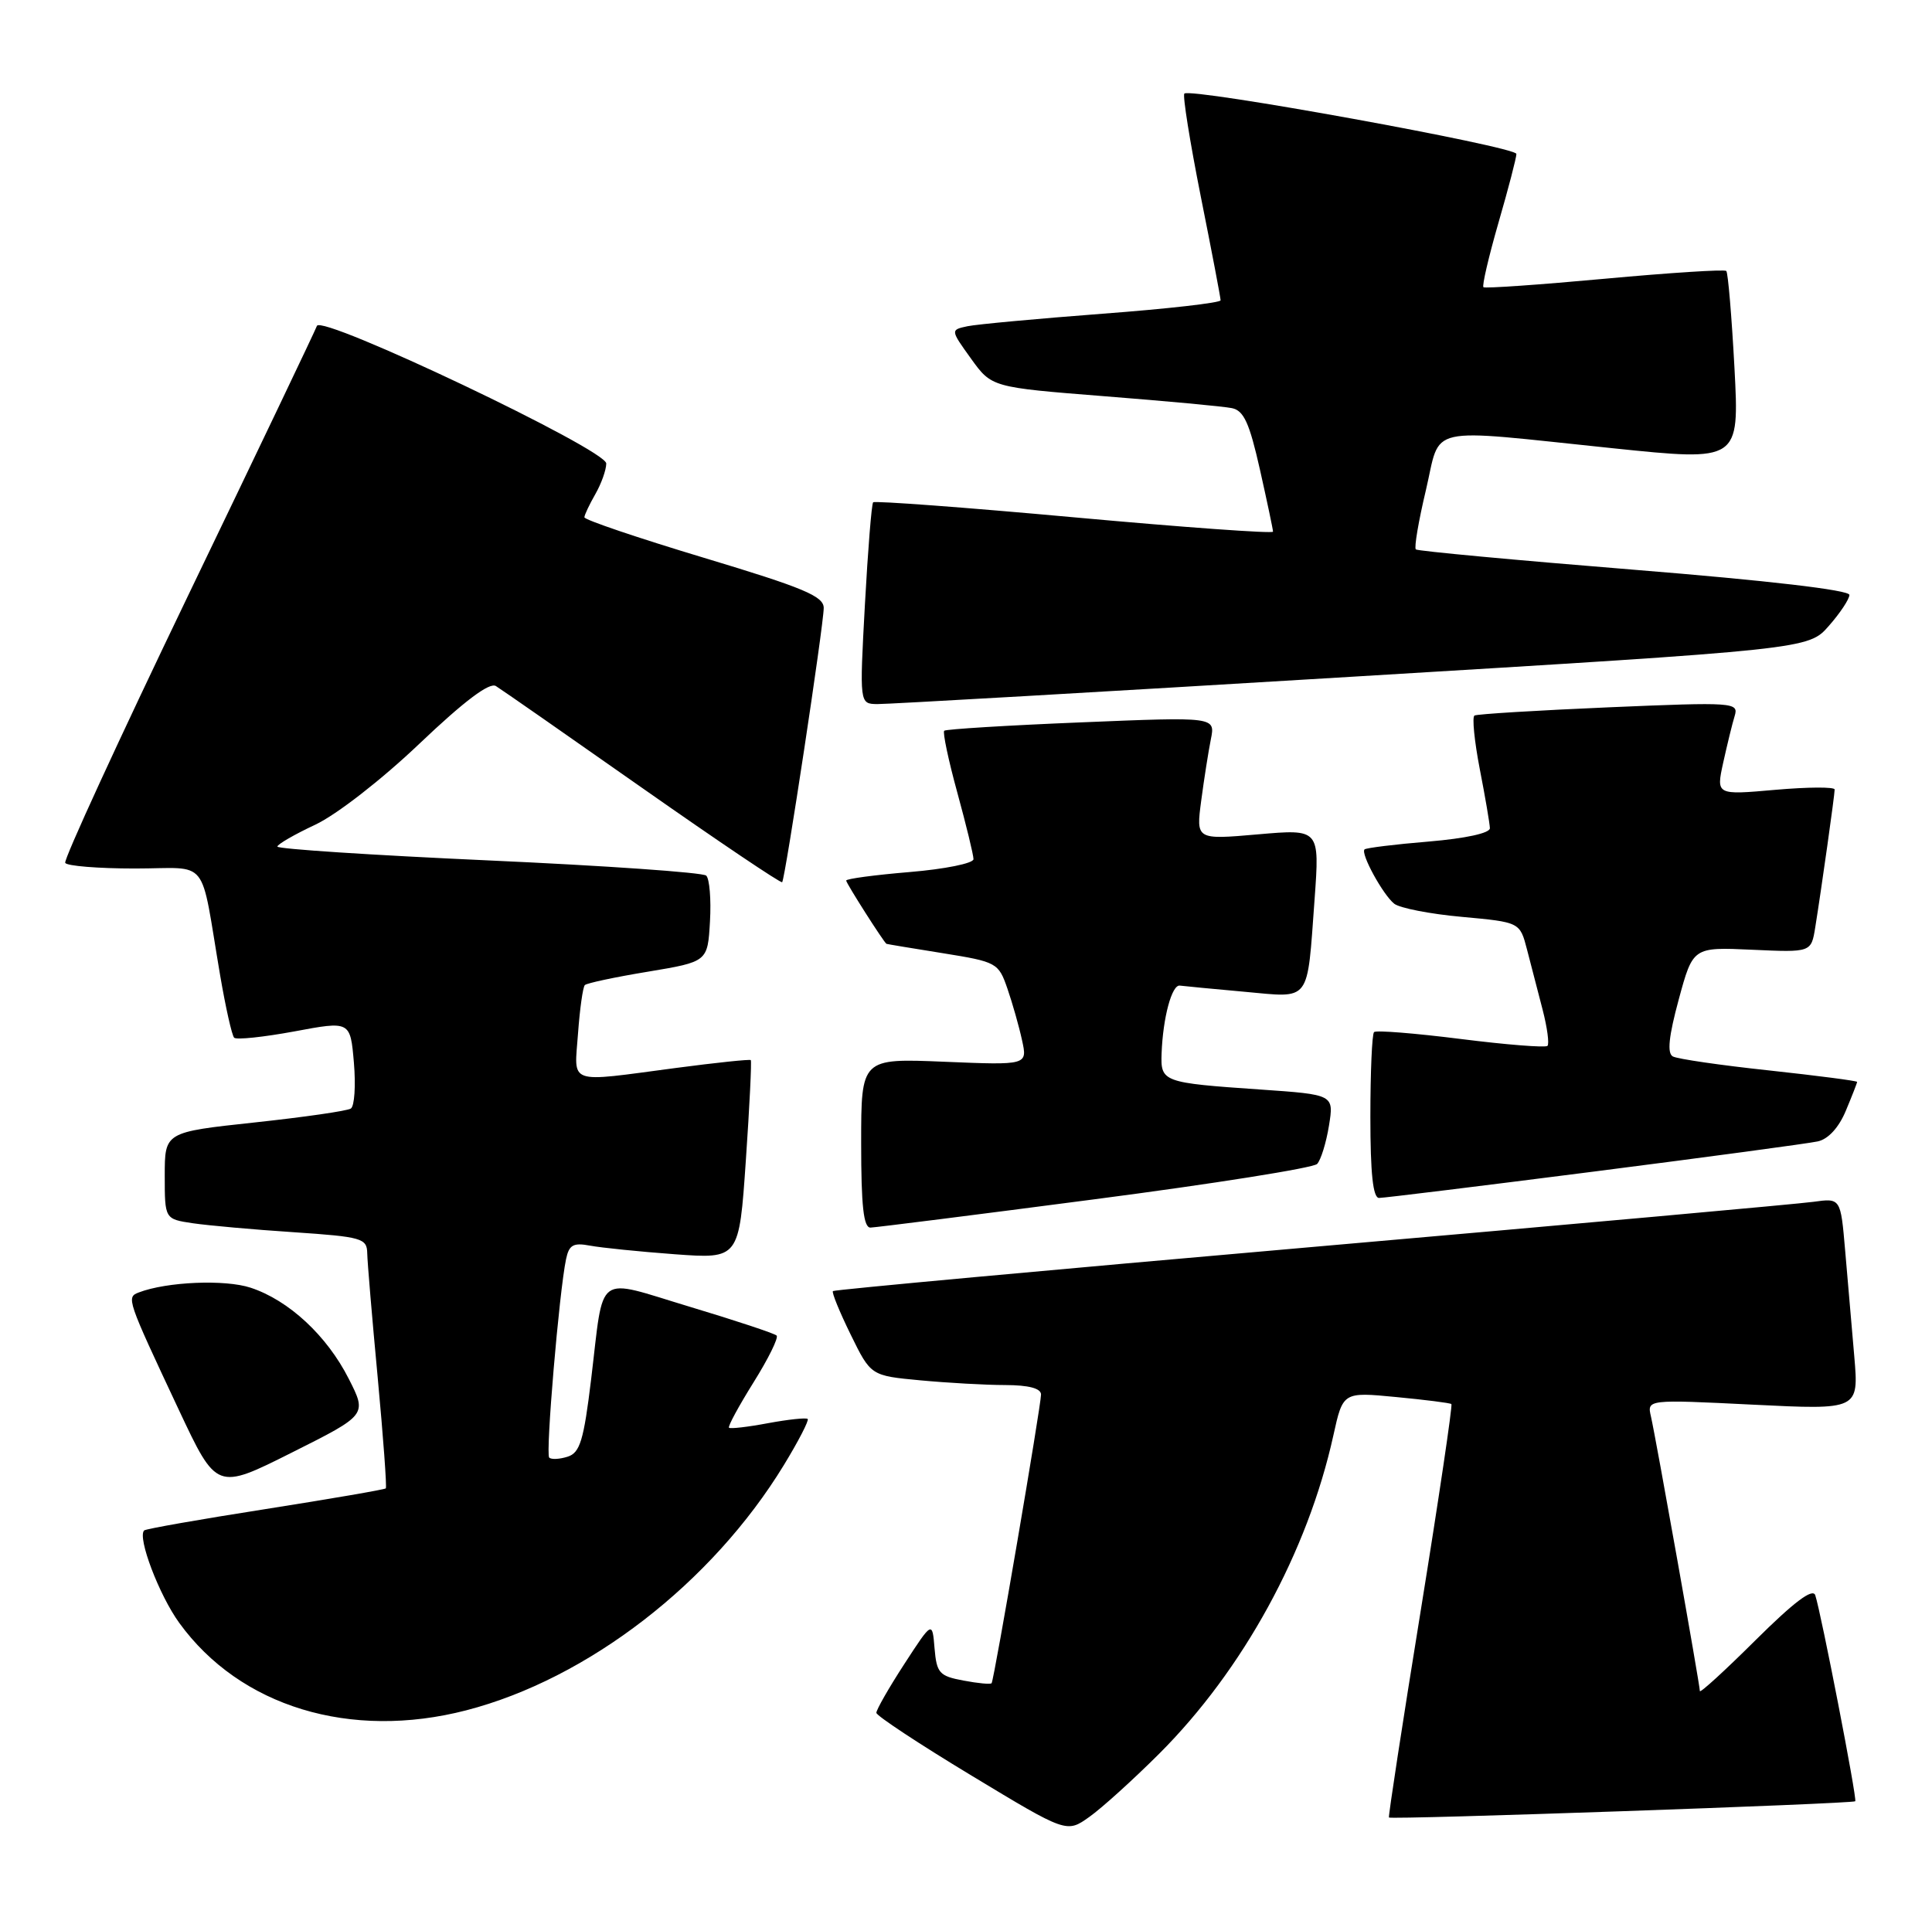 <?xml version="1.0" encoding="UTF-8" standalone="no"?>
<!DOCTYPE svg PUBLIC "-//W3C//DTD SVG 1.1//EN" "http://www.w3.org/Graphics/SVG/1.1/DTD/svg11.dtd" >
<svg xmlns="http://www.w3.org/2000/svg" xmlns:xlink="http://www.w3.org/1999/xlink" version="1.1" viewBox="0 0 258 256">
 <g >
 <path fill="currentColor"
d=" M 154.77 234.26 C 166.01 223.04 174.63 207.27 178.06 191.71 C 179.34 185.91 179.34 185.91 186.42 186.59 C 190.31 186.96 193.64 187.38 193.82 187.53 C 193.99 187.68 192.15 200.11 189.72 215.15 C 187.28 230.19 185.38 242.61 185.48 242.75 C 185.72 243.07 247.41 240.92 247.75 240.58 C 248.03 240.31 243.18 215.37 242.41 213.06 C 242.07 212.08 239.57 213.97 234.46 219.04 C 230.36 223.12 227.00 226.19 227.00 225.86 C 227.00 225.04 221.12 192.03 220.47 189.20 C 219.94 186.91 219.94 186.91 234.09 187.61 C 248.23 188.31 248.23 188.31 247.62 181.15 C 247.28 177.22 246.73 170.85 246.40 167.00 C 245.80 160.01 245.80 160.01 242.15 160.52 C 240.14 160.80 209.94 163.52 175.03 166.57 C 140.12 169.62 111.41 172.26 111.23 172.44 C 111.05 172.62 112.12 175.23 113.60 178.25 C 116.29 183.74 116.29 183.74 122.89 184.36 C 126.53 184.70 131.64 184.99 134.25 184.99 C 137.37 185.00 139.01 185.43 139.02 186.25 C 139.03 187.66 132.77 224.32 132.42 224.81 C 132.30 224.99 130.61 224.83 128.66 224.46 C 125.44 223.86 125.08 223.46 124.80 220.15 C 124.50 216.50 124.50 216.50 120.75 222.27 C 118.69 225.44 117.02 228.37 117.03 228.77 C 117.05 229.17 122.78 232.95 129.75 237.16 C 142.44 244.83 142.44 244.83 145.47 242.67 C 147.14 241.49 151.32 237.70 154.77 234.26 Z  M 62.28 228.43 C 78.52 224.22 95.06 211.44 104.67 195.69 C 106.62 192.50 108.05 189.72 107.86 189.52 C 107.66 189.33 105.29 189.58 102.58 190.08 C 99.88 190.59 97.53 190.86 97.35 190.69 C 97.18 190.51 98.66 187.79 100.63 184.63 C 102.61 181.47 103.99 178.66 103.71 178.38 C 103.43 178.10 98.22 176.37 92.13 174.54 C 79.33 170.69 80.70 169.68 78.94 184.22 C 77.95 192.40 77.45 194.04 75.80 194.56 C 74.73 194.90 73.62 194.96 73.34 194.68 C 72.84 194.17 74.67 172.55 75.59 168.18 C 75.99 166.27 76.55 165.95 78.79 166.37 C 80.28 166.65 85.37 167.17 90.10 167.52 C 98.70 168.15 98.70 168.15 99.60 154.99 C 100.10 147.75 100.39 141.72 100.26 141.59 C 100.13 141.46 95.63 141.93 90.26 142.64 C 75.57 144.58 76.69 144.98 77.19 138.02 C 77.43 134.73 77.84 131.83 78.10 131.57 C 78.36 131.31 82.15 130.50 86.53 129.78 C 94.50 128.45 94.50 128.45 94.81 123.08 C 94.98 120.13 94.75 117.37 94.31 116.95 C 93.86 116.53 80.79 115.62 65.25 114.92 C 49.71 114.22 37.02 113.39 37.04 113.07 C 37.06 112.76 39.34 111.44 42.10 110.15 C 44.95 108.81 50.97 104.13 56.02 99.32 C 61.98 93.65 65.36 91.10 66.22 91.63 C 66.92 92.06 75.75 98.21 85.83 105.29 C 95.92 112.37 104.30 118.01 104.45 117.83 C 104.86 117.35 110.00 83.43 110.00 81.20 C 110.00 79.63 107.32 78.51 94.00 74.50 C 85.20 71.85 78.02 69.42 78.04 69.09 C 78.05 68.77 78.71 67.38 79.50 66.00 C 80.29 64.62 80.95 62.79 80.96 61.91 C 81.01 60.07 42.86 41.93 42.32 43.53 C 42.14 44.06 34.41 60.25 25.14 79.50 C 15.88 98.75 8.48 114.84 8.71 115.25 C 8.93 115.66 13.12 116.00 18.01 116.00 C 28.14 116.00 26.65 114.12 29.40 130.28 C 30.13 134.55 30.97 138.30 31.27 138.60 C 31.57 138.90 35.18 138.52 39.30 137.76 C 46.78 136.36 46.78 136.36 47.26 141.93 C 47.52 144.99 47.34 147.75 46.85 148.06 C 46.37 148.38 40.59 149.21 33.99 149.92 C 22.00 151.21 22.00 151.21 22.00 157.02 C 22.00 162.82 22.00 162.82 25.75 163.38 C 27.81 163.68 33.89 164.23 39.25 164.58 C 48.31 165.19 49.00 165.39 49.04 167.37 C 49.06 168.54 49.69 176.03 50.44 184.00 C 51.18 191.97 51.67 198.63 51.52 198.79 C 51.37 198.95 44.14 200.19 35.44 201.56 C 26.75 202.92 19.46 204.20 19.25 204.41 C 18.32 205.34 21.25 213.05 23.94 216.76 C 32.05 227.95 46.80 232.44 62.28 228.43 Z  M 46.57 184.15 C 43.66 178.40 38.57 173.67 33.47 171.99 C 30.05 170.86 22.27 171.19 18.54 172.62 C 16.85 173.27 16.91 173.45 23.87 188.28 C 28.93 199.05 28.93 199.05 38.97 194.01 C 49.02 188.97 49.02 188.97 46.57 184.15 Z  M 146.24 160.17 C 162.05 158.11 175.39 155.99 175.89 155.46 C 176.39 154.93 177.10 152.63 177.47 150.35 C 178.14 146.20 178.14 146.20 168.32 145.52 C 155.24 144.62 154.98 144.52 155.12 140.68 C 155.30 135.91 156.49 131.48 157.56 131.64 C 158.08 131.71 161.95 132.08 166.16 132.46 C 175.15 133.27 174.52 134.11 175.55 120.11 C 176.23 110.72 176.23 110.72 167.98 111.44 C 159.72 112.16 159.72 112.16 160.41 106.94 C 160.79 104.07 161.37 100.38 161.70 98.73 C 162.30 95.74 162.30 95.74 144.40 96.48 C 134.56 96.88 126.32 97.39 126.09 97.60 C 125.87 97.81 126.65 101.53 127.84 105.86 C 129.03 110.20 130.00 114.20 130.00 114.75 C 130.00 115.31 126.17 116.08 121.50 116.47 C 116.83 116.86 113.00 117.37 113.00 117.61 C 113.00 117.97 118.03 125.87 118.38 126.06 C 118.45 126.10 121.83 126.66 125.90 127.31 C 133.11 128.47 133.34 128.59 134.53 132.04 C 135.20 133.98 136.08 137.08 136.48 138.92 C 137.22 142.27 137.22 142.27 126.11 141.81 C 115.00 141.35 115.00 141.35 115.00 152.68 C 115.00 161.09 115.32 163.99 116.25 163.96 C 116.94 163.94 130.43 162.24 146.24 160.17 Z  M 212.91 156.47 C 228.09 154.53 241.51 152.72 242.74 152.45 C 244.14 152.15 245.56 150.60 246.49 148.36 C 247.32 146.38 248.00 144.64 248.00 144.50 C 248.00 144.36 242.71 143.67 236.25 142.97 C 229.79 142.28 224.00 141.44 223.39 141.10 C 222.61 140.68 222.84 138.43 224.18 133.49 C 226.08 126.49 226.08 126.49 233.98 126.85 C 241.87 127.21 241.87 127.21 242.41 123.85 C 243.25 118.61 245.00 106.19 245.00 105.45 C 245.00 105.09 241.44 105.11 237.08 105.49 C 229.17 106.19 229.17 106.19 230.12 101.85 C 230.65 99.46 231.33 96.65 231.65 95.62 C 232.20 93.81 231.57 93.76 214.86 94.47 C 205.31 94.88 197.23 95.37 196.90 95.57 C 196.57 95.77 196.89 98.98 197.61 102.72 C 198.34 106.45 198.94 110.00 198.96 110.61 C 198.99 111.27 195.75 111.98 190.79 112.40 C 186.28 112.77 182.42 113.25 182.22 113.45 C 181.67 114.00 184.67 119.49 186.18 120.70 C 186.91 121.28 190.98 122.08 195.23 122.46 C 202.97 123.17 202.97 123.17 203.92 126.83 C 204.44 128.85 205.38 132.46 206.00 134.85 C 206.62 137.24 206.91 139.42 206.65 139.69 C 206.38 139.95 201.17 139.54 195.07 138.77 C 188.96 138.00 183.75 137.58 183.49 137.85 C 183.22 138.12 183.00 143.21 183.00 149.17 C 183.00 156.74 183.35 160.00 184.16 160.00 C 184.80 160.00 197.74 158.41 212.91 156.47 Z  M 180.50 90.39 C 241.50 86.71 241.50 86.71 244.22 83.60 C 245.72 81.90 246.96 80.03 246.97 79.46 C 246.99 78.81 236.09 77.54 218.25 76.10 C 202.44 74.82 189.31 73.60 189.07 73.38 C 188.83 73.15 189.43 69.60 190.41 65.49 C 192.49 56.65 189.91 57.23 215.39 59.87 C 232.28 61.62 232.28 61.62 231.62 49.12 C 231.25 42.24 230.76 36.42 230.53 36.19 C 230.29 35.96 222.99 36.43 214.30 37.23 C 205.61 38.03 198.32 38.54 198.10 38.36 C 197.89 38.19 198.79 34.32 200.10 29.77 C 201.42 25.22 202.50 21.07 202.50 20.56 C 202.50 19.59 158.98 11.68 158.16 12.50 C 157.91 12.75 158.90 18.93 160.35 26.23 C 161.81 33.53 163.00 39.77 163.00 40.11 C 163.00 40.44 155.91 41.25 147.25 41.90 C 138.59 42.56 130.47 43.31 129.21 43.57 C 126.91 44.06 126.91 44.06 129.67 47.90 C 132.43 51.73 132.43 51.73 147.46 52.92 C 155.73 53.57 163.40 54.28 164.50 54.51 C 166.10 54.83 166.85 56.49 168.25 62.71 C 169.21 66.99 170.00 70.73 170.00 71.01 C 170.00 71.29 158.07 70.43 143.49 69.10 C 128.91 67.77 116.81 66.87 116.60 67.09 C 116.39 67.32 115.90 73.46 115.50 80.75 C 114.78 94.00 114.78 94.00 117.14 94.04 C 118.44 94.06 146.95 92.42 180.50 90.39 Z "/>
</g>
</svg>
